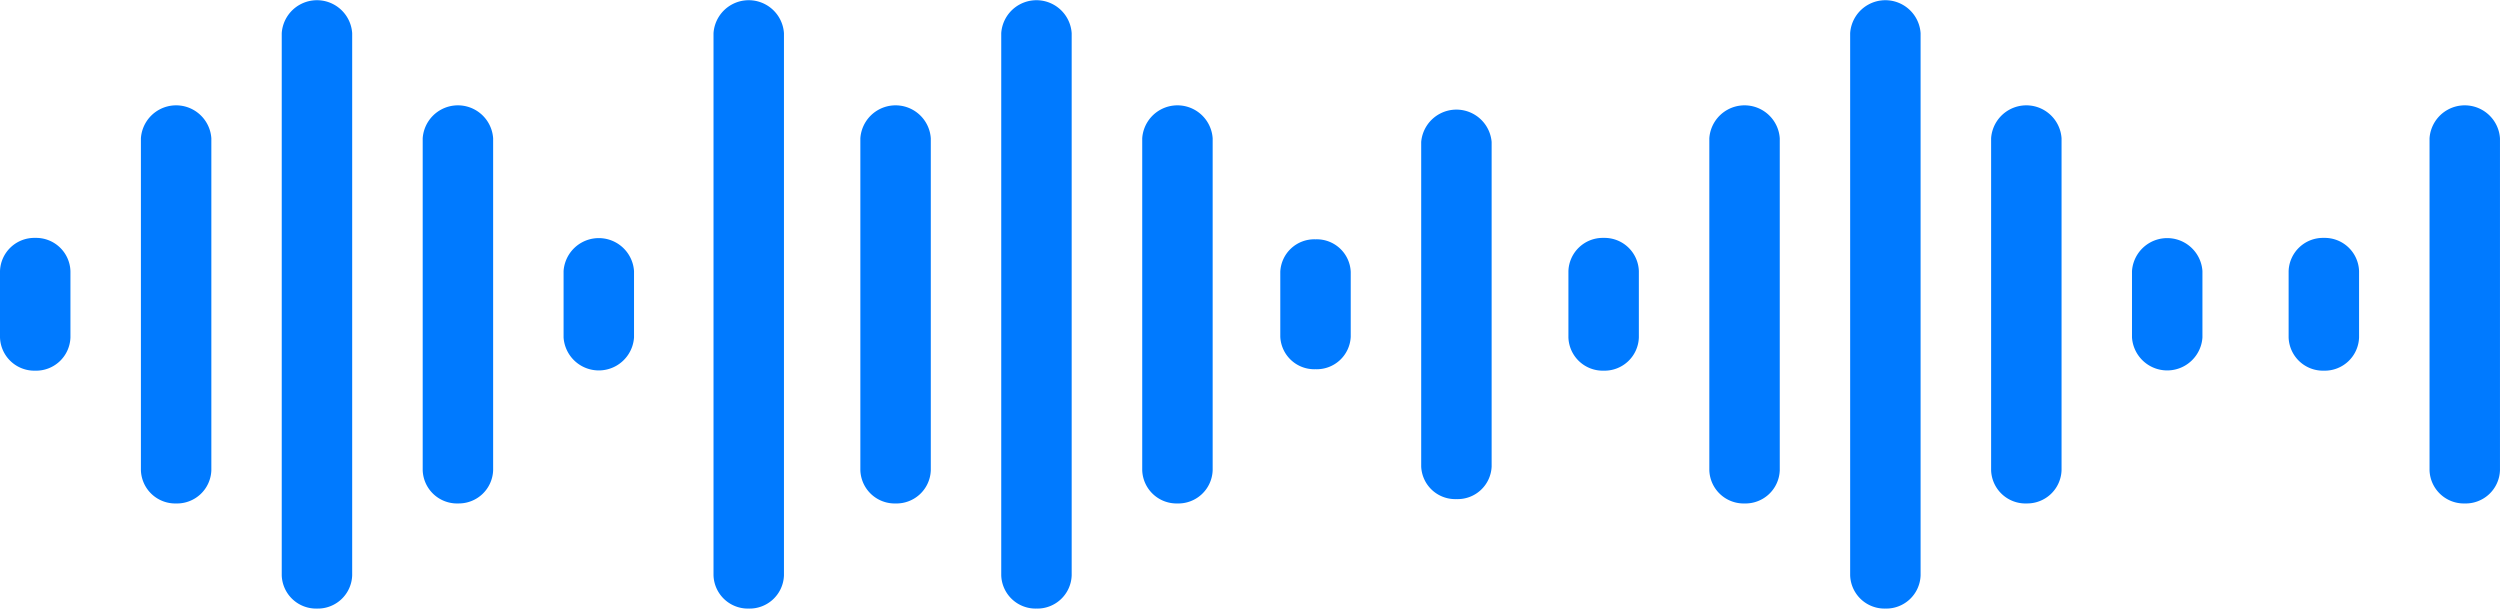 <svg xmlns="http://www.w3.org/2000/svg" width="98.593" height="24" viewBox="0 0 98.593 24">
  <g id="Eq" transform="translate(-39.738)">
    <path id="Path_36869" data-name="Path 36869" d="M14.195,23.855a1.355,1.355,0,0,0,1.389-1.309V9.455a1.392,1.392,0,0,0-2.778,0V22.545A1.355,1.355,0,0,0,14.195,23.855ZM19.751,28a1.355,1.355,0,0,0,1.389-1.309V5.309a1.392,1.392,0,0,0-2.778,0V26.691A1.355,1.355,0,0,0,19.751,28Zm5.557-4.145A1.355,1.355,0,0,0,26.7,22.545V9.455a1.392,1.392,0,0,0-2.778,0V22.545A1.355,1.355,0,0,0,25.308,23.855Z" transform="translate(60.862 -4)" fill="#007aff"/>
    <path id="Path_36870" data-name="Path 36870" d="M9.946,26.984A1.342,1.342,0,0,0,11.335,25.7V12.9a1.394,1.394,0,0,0-2.778,0V25.7A1.342,1.342,0,0,0,9.946,26.984ZM4.389,21.862a1.342,1.342,0,0,0,1.389-1.281V18.02a1.342,1.342,0,0,0-1.389-1.281A1.342,1.342,0,0,0,3,18.02v2.561A1.342,1.342,0,0,0,4.389,21.862Z" transform="translate(87.229 -7.301)" fill="#007aff"/>
    <path id="Path_36871" data-name="Path 36871" d="M9.946,23.855a1.355,1.355,0,0,0,1.389-1.309V9.455a1.392,1.392,0,0,0-2.778,0V22.545A1.355,1.355,0,0,0,9.946,23.855ZM15.5,28a1.355,1.355,0,0,0,1.389-1.309V5.309a1.392,1.392,0,0,0-2.778,0V26.691A1.355,1.355,0,0,0,15.5,28ZM4.389,18.618a1.355,1.355,0,0,0,1.389-1.309V14.691a1.355,1.355,0,0,0-1.389-1.309A1.355,1.355,0,0,0,3,14.691v2.618A1.355,1.355,0,0,0,4.389,18.618Zm16.67,5.236a1.355,1.355,0,0,0,1.389-1.309V9.455a1.392,1.392,0,0,0-2.778,0V22.545A1.355,1.355,0,0,0,21.059,23.855Zm4.167-9.164v2.618a1.392,1.392,0,0,0,2.778,0V14.691a1.392,1.392,0,0,0-2.778,0Z" transform="translate(98.592 -4)" fill="#007aff"/>
    <path id="Path_36872" data-name="Path 36872" d="M9.946,23.855a1.355,1.355,0,0,0,1.389-1.309V9.455a1.392,1.392,0,0,0-2.778,0V22.545A1.355,1.355,0,0,0,9.946,23.855ZM4.389,18.618a1.355,1.355,0,0,0,1.389-1.309V14.691a1.355,1.355,0,0,0-1.389-1.309A1.355,1.355,0,0,0,3,14.691v2.618A1.355,1.355,0,0,0,4.389,18.618Z" transform="translate(126.995 -4)" fill="#007aff"/>
    <path id="Path_36875" data-name="Path 36875" d="M9.946,23.855a1.355,1.355,0,0,0,1.389-1.309V9.455a1.392,1.392,0,0,0-2.778,0V22.545A1.355,1.355,0,0,0,9.946,23.855ZM15.5,28a1.355,1.355,0,0,0,1.389-1.309V5.309a1.392,1.392,0,0,0-2.778,0V26.691A1.355,1.355,0,0,0,15.5,28ZM4.389,18.618a1.355,1.355,0,0,0,1.389-1.309V14.691a1.355,1.355,0,0,0-1.389-1.309A1.355,1.355,0,0,0,3,14.691v2.618A1.355,1.355,0,0,0,4.389,18.618Zm16.67,5.236a1.355,1.355,0,0,0,1.389-1.309V9.455a1.392,1.392,0,0,0-2.778,0V22.545A1.355,1.355,0,0,0,21.059,23.855Zm4.167-9.164v2.618a1.392,1.392,0,0,0,2.778,0V14.691a1.392,1.392,0,0,0-2.778,0Z" transform="translate(36.738 -4)" fill="#007aff"/>
    <path id="Path_36874" data-name="Path 36874" d="M24,28a1.355,1.355,0,0,0,1.389-1.309V5.309a1.392,1.392,0,0,0-2.778,0V26.691A1.355,1.355,0,0,0,24,28Z" transform="translate(45.266 -4)" fill="#007aff"/>
  </g>
</svg>
